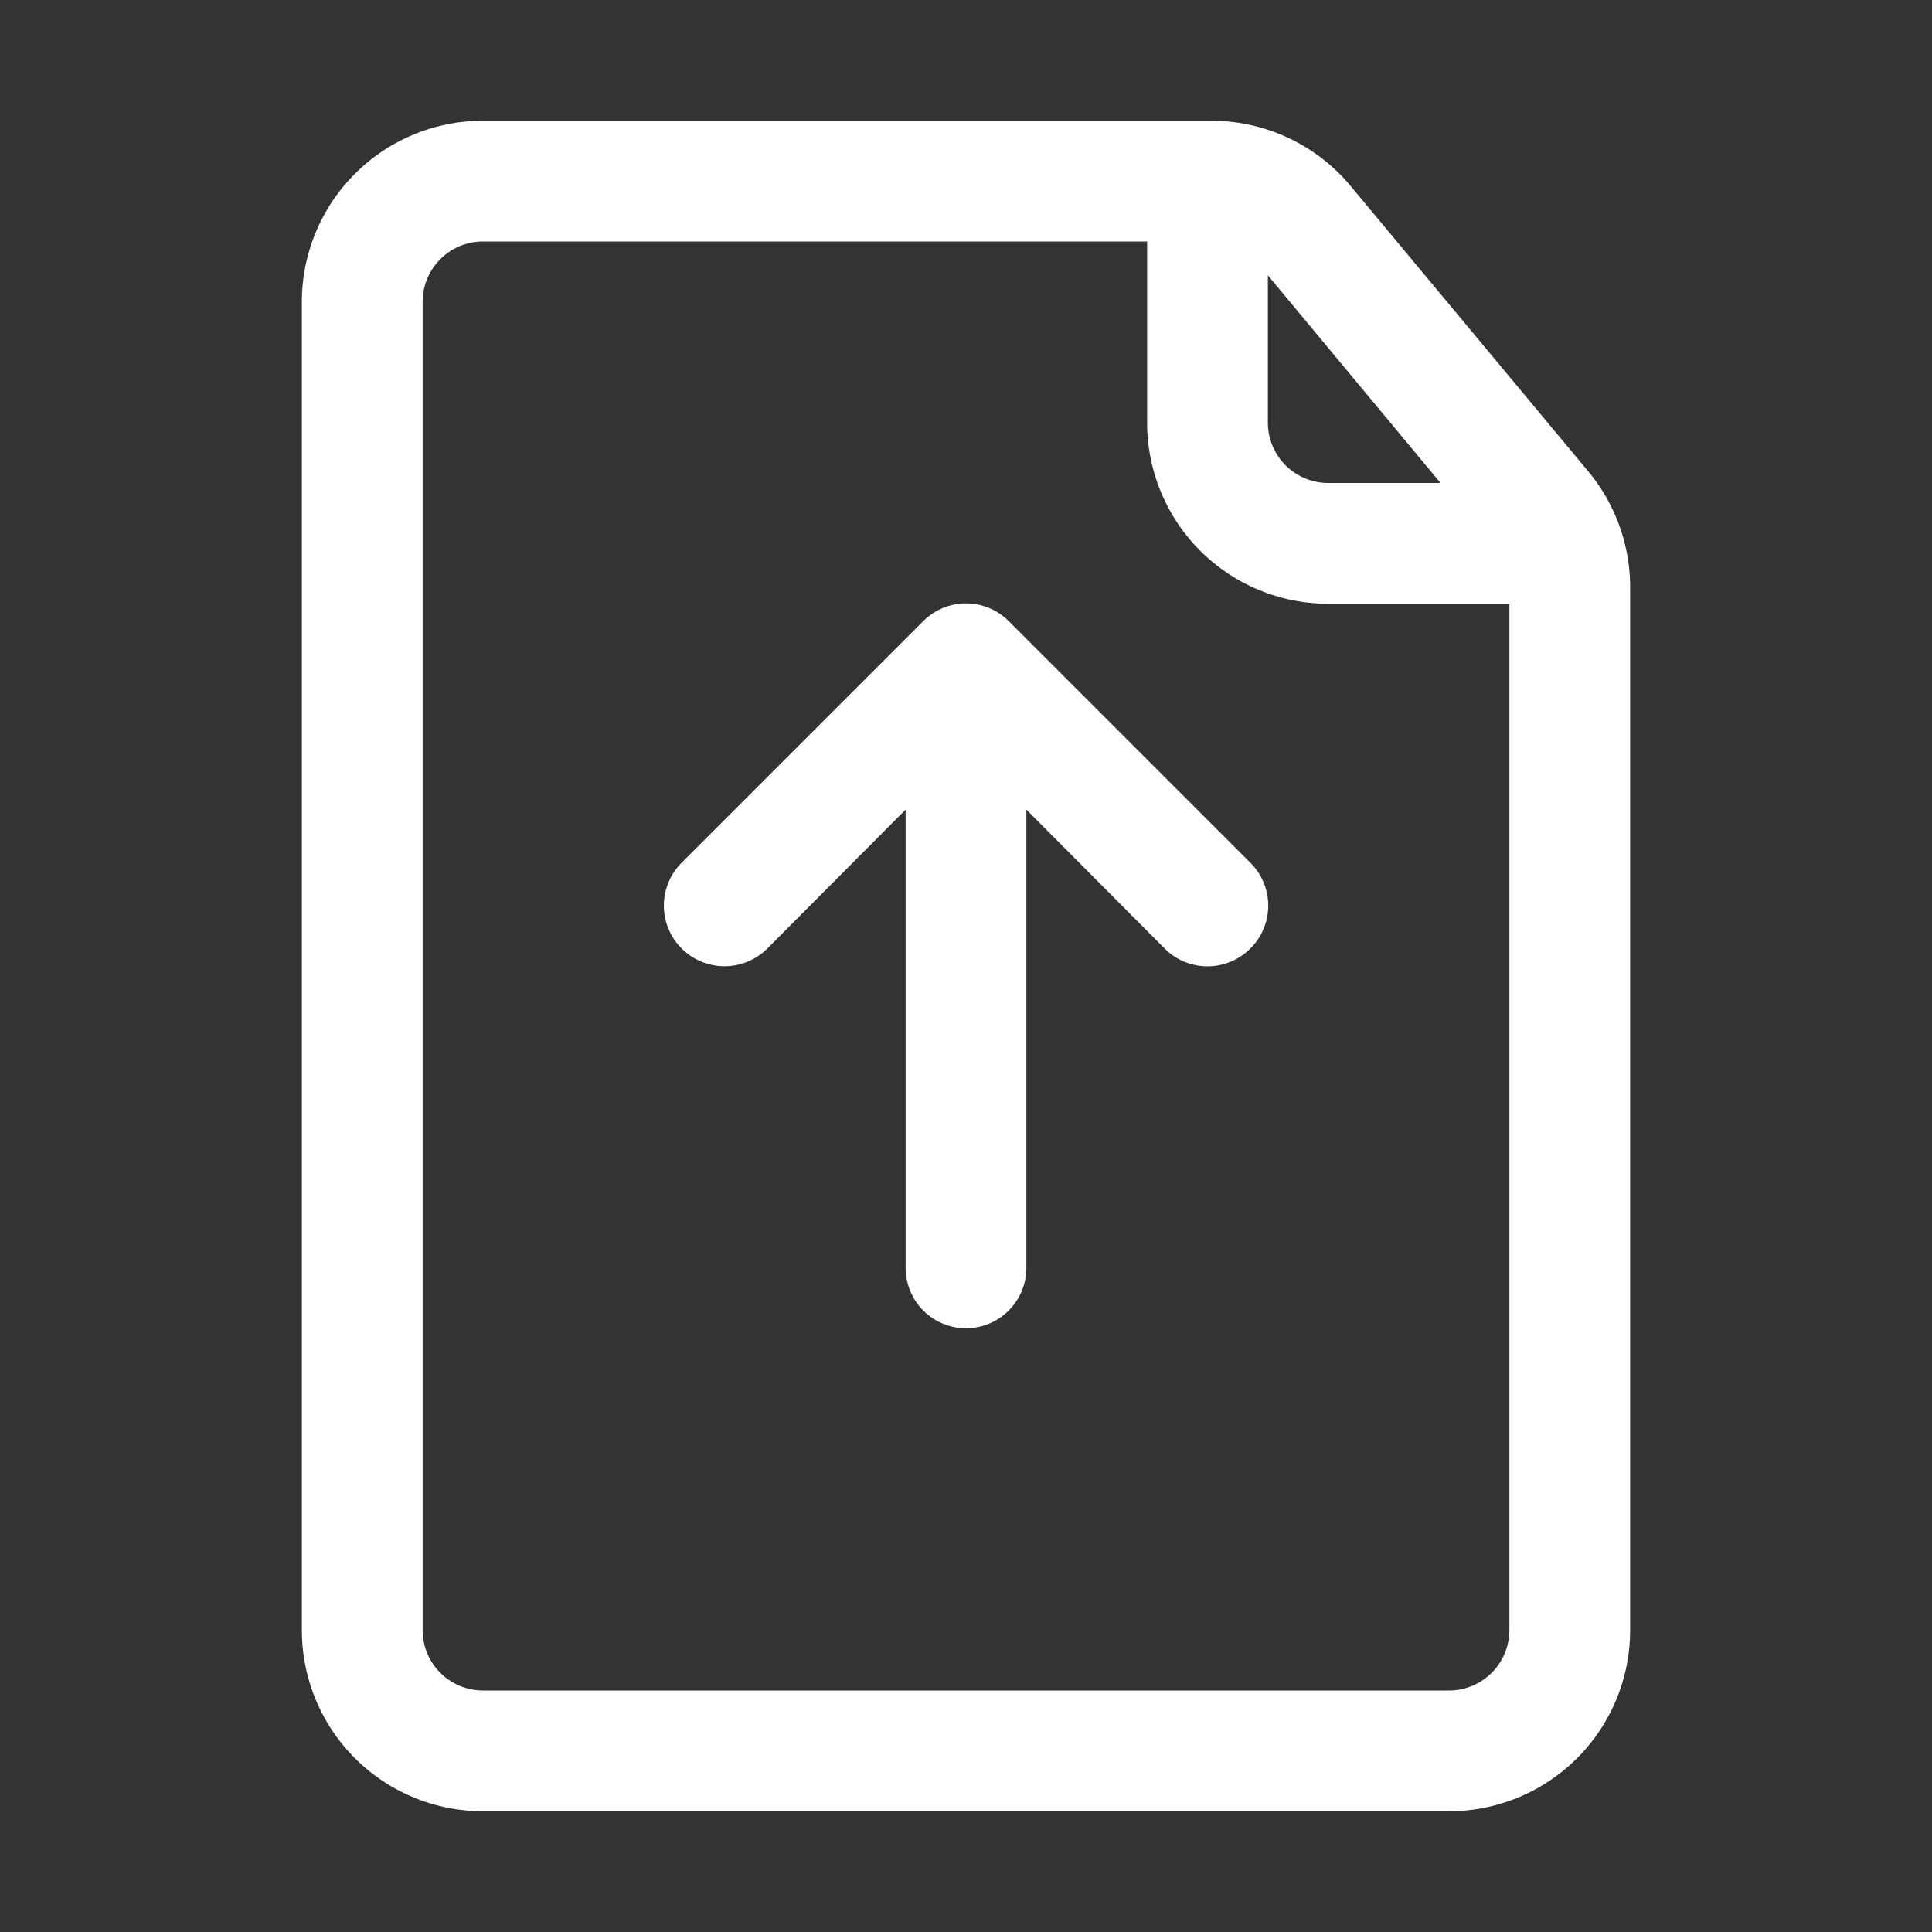 <!-- icon666.com - MILLIONS vector ICONS FREE --><svg xmlns="http://www.w3.org/2000/svg" viewBox="0 0 32 32"><rect x="0" y="0" width="32" height="32" fill="#333333" stroke="none"/><g id="Layer_8" data-name="Layer 8"><path d="M20.71,14.29a1,1,0,0,1,0,1.42,1,1,0,0,1-1.42,0L17,13.41V21a1,1,0,0,1-2,0V13.41l-2.29,2.3a1,1,0,0,1-1.42-1.42l4-4a1,1,0,0,1,1.42,0ZM27,9.72V27a3,3,0,0,1-3,3H8a3,3,0,0,1-3-3V5A3,3,0,0,1,8,2H20.06a3,3,0,0,1,2.31,1.08L26.3,7.8A3,3,0,0,1,27,9.72ZM21,7a1,1,0,0,0,1,1h1.86L21,4.56Zm4,3H22a3,3,0,0,1-3-3V4H8A1,1,0,0,0,7,5V27a1,1,0,0,0,1,1H24a1,1,0,0,0,1-1Z" fill="#000000" style="fill: rgb(255, 255, 255);"></path></g></svg>